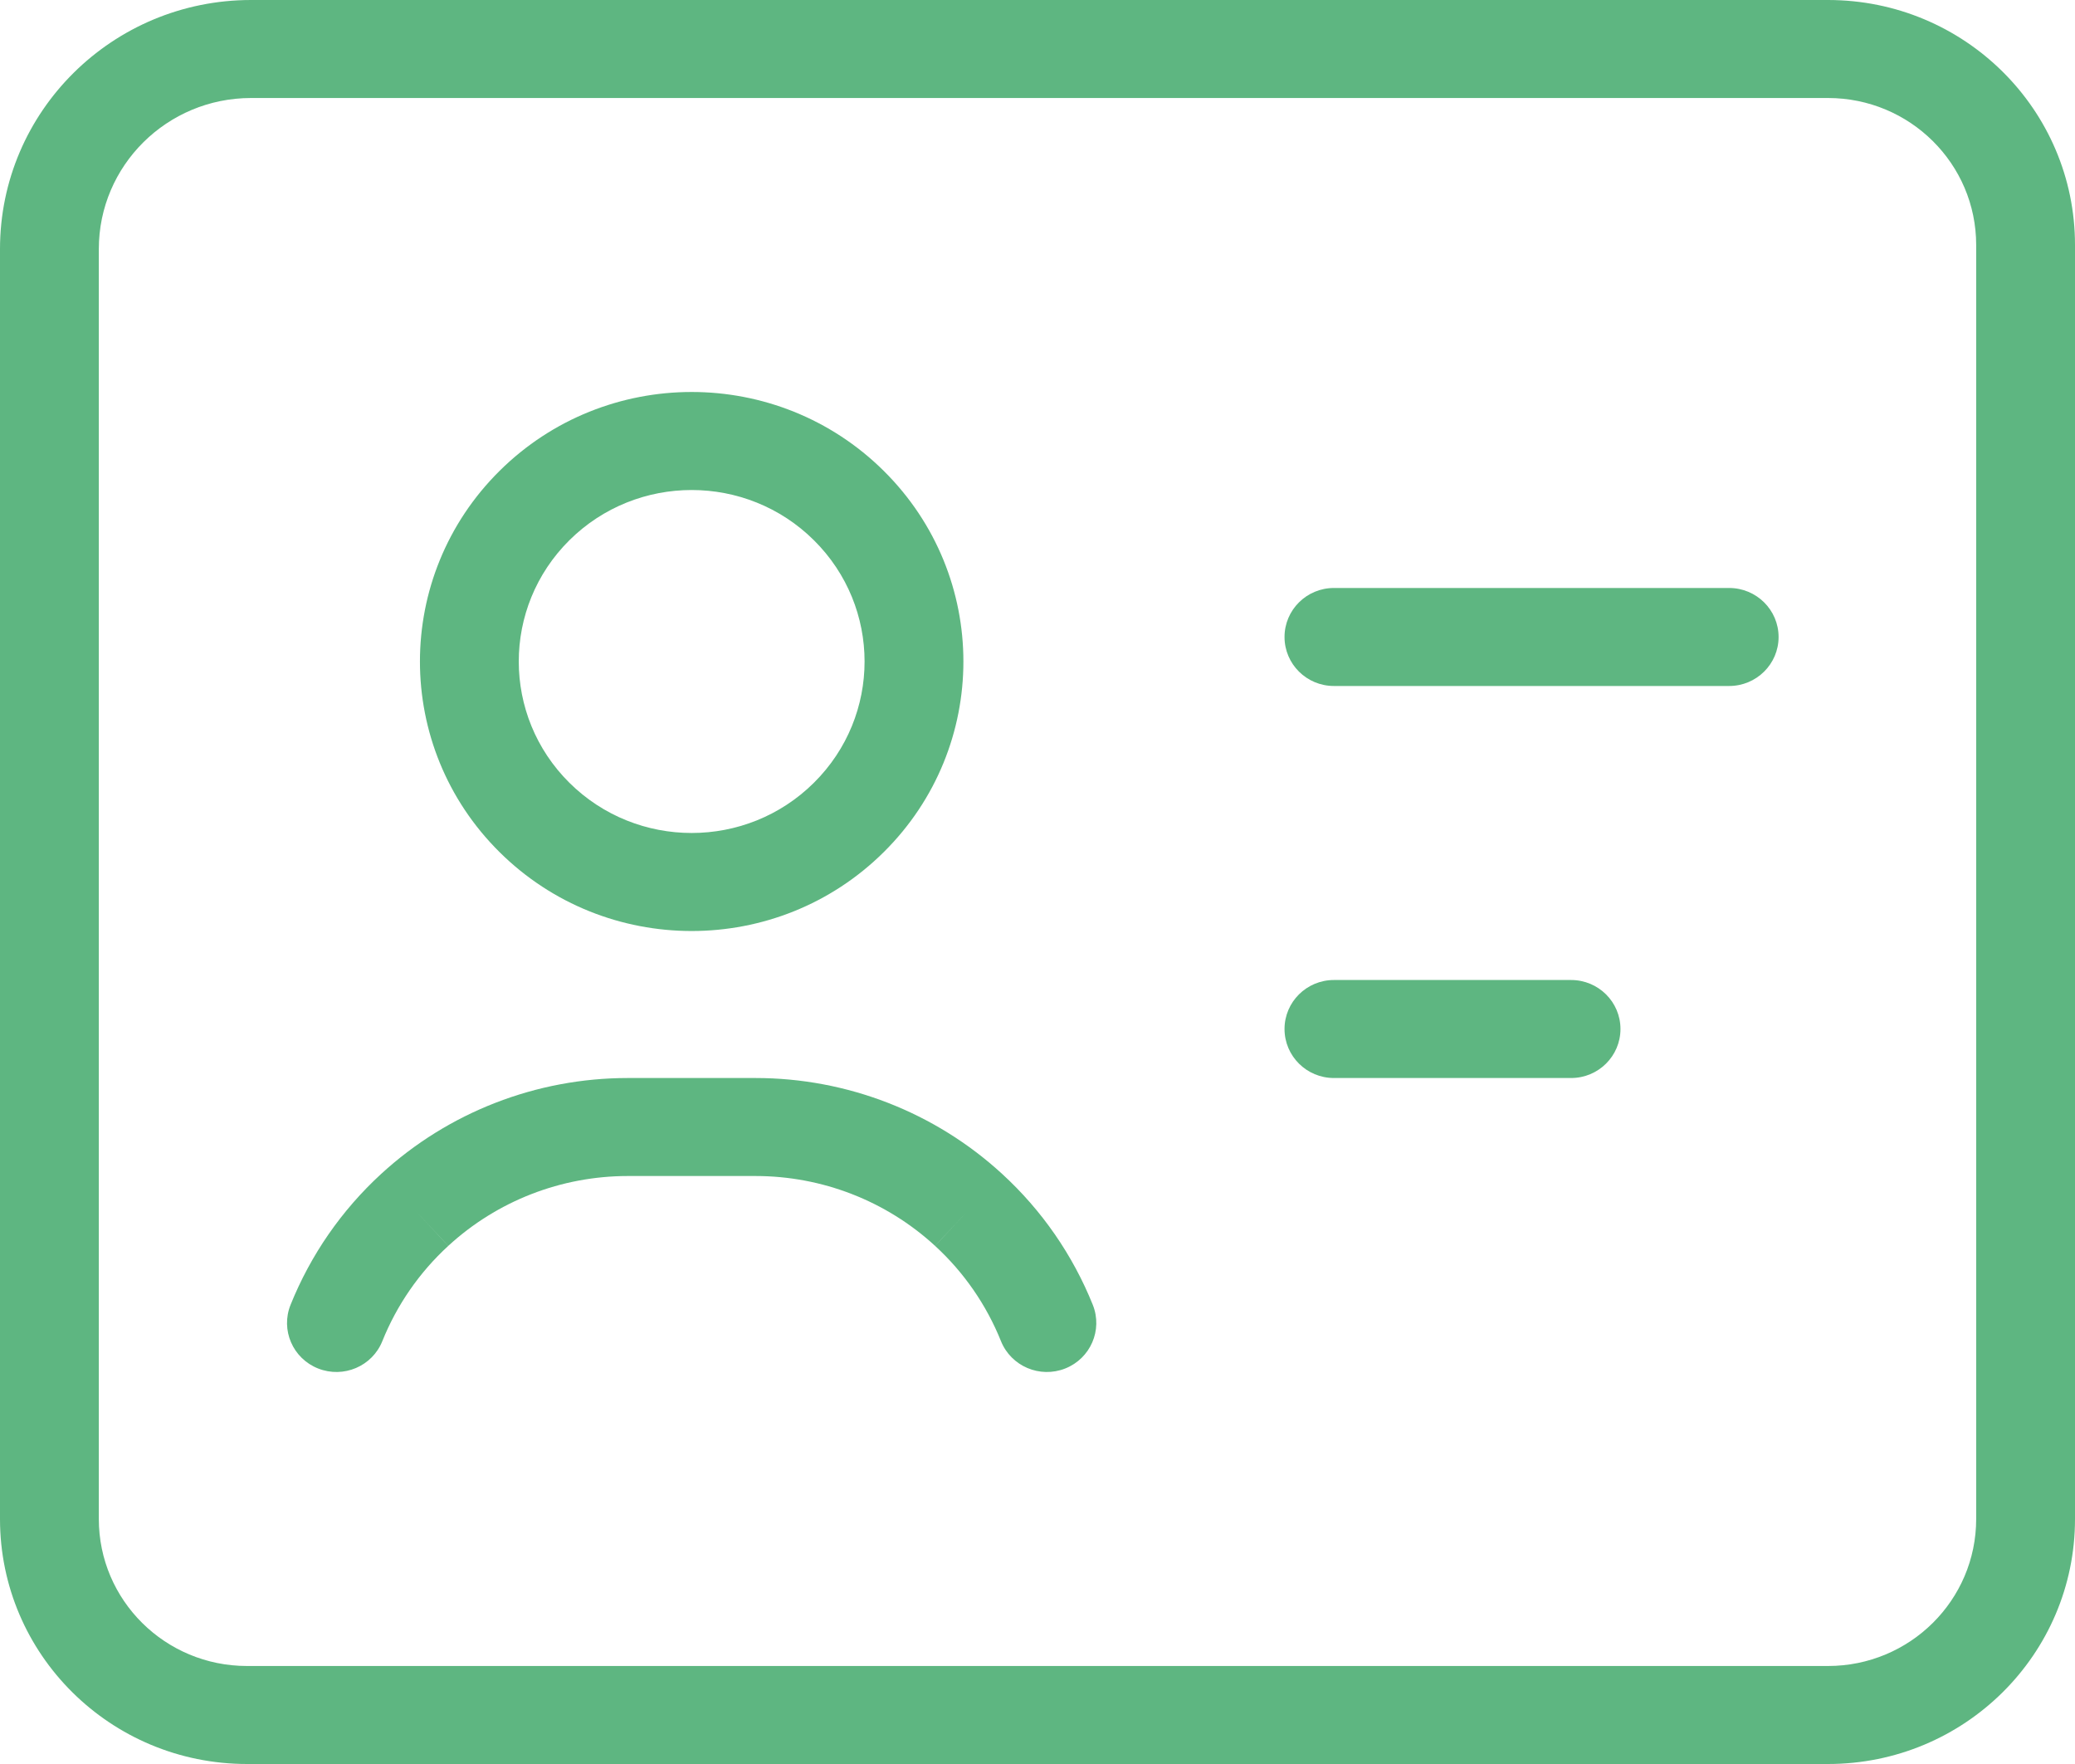 <svg width="40" height="34" viewBox="0 0 40 34" fill="none" xmlns="http://www.w3.org/2000/svg">
<path fill-rule="evenodd" clip-rule="evenodd" d="M17.037 9.077C14.992 7.048 11.675 7.048 9.629 9.077C7.584 11.105 7.584 14.395 9.629 16.423C11.675 18.452 14.992 18.452 17.037 16.423C19.083 14.395 19.083 11.105 17.037 9.077ZM15.69 10.413C14.389 9.122 12.278 9.122 10.976 10.413C9.675 11.704 9.675 13.796 10.976 15.087C12.278 16.378 14.389 16.378 15.69 15.087C16.992 13.796 16.992 11.704 15.69 10.413Z" fill="#5EB681"/>
<path d="M25.714 11.333C25.188 11.333 24.762 11.756 24.762 12.278C24.762 12.799 25.188 13.222 25.714 13.222H33.333C33.859 13.222 34.286 12.799 34.286 12.278C34.286 11.756 33.859 11.333 33.333 11.333H25.714Z" fill="#5EB681"/>
<path d="M24.762 19.833C24.762 19.312 25.188 18.889 25.714 18.889H30.286C30.812 18.889 31.238 19.312 31.238 19.833C31.238 20.355 30.812 20.778 30.286 20.778H25.714C25.188 20.778 24.762 20.355 24.762 19.833Z" fill="#5EB681"/>
<path d="M12.103 20.778C10.339 20.778 8.641 21.438 7.347 22.627C6.582 23.329 5.987 24.191 5.601 25.15C5.406 25.635 5.644 26.184 6.133 26.377C6.622 26.57 7.176 26.334 7.37 25.85C7.651 25.151 8.085 24.524 8.641 24.014L7.994 23.32L8.642 24.013C9.584 23.147 10.819 22.667 12.103 22.667H14.564C15.848 22.667 17.083 23.147 18.025 24.013L18.673 23.32L18.026 24.014C18.582 24.524 19.015 25.151 19.296 25.85C19.491 26.334 20.045 26.57 20.534 26.377C21.022 26.184 21.26 25.635 21.066 25.15C20.68 24.191 20.085 23.329 19.319 22.627C18.025 21.438 16.328 20.778 14.564 20.778H12.103Z" fill="#5EB681"/>
<path fill-rule="evenodd" clip-rule="evenodd" d="M0 4.8C0 2.149 2.167 0 4.84 0H35.238C37.869 0 40 2.113 40 4.722V29.278C40 31.887 37.869 34 35.238 34H4.762C2.131 34 0 31.887 0 29.278V4.8ZM4.84 1.889C3.219 1.889 1.905 3.192 1.905 4.8V29.278C1.905 30.843 3.183 32.111 4.762 32.111H35.238C36.817 32.111 38.095 30.843 38.095 29.278V4.722C38.095 3.157 36.817 1.889 35.238 1.889H4.84Z" fill="#5EB681"/>
</svg>
